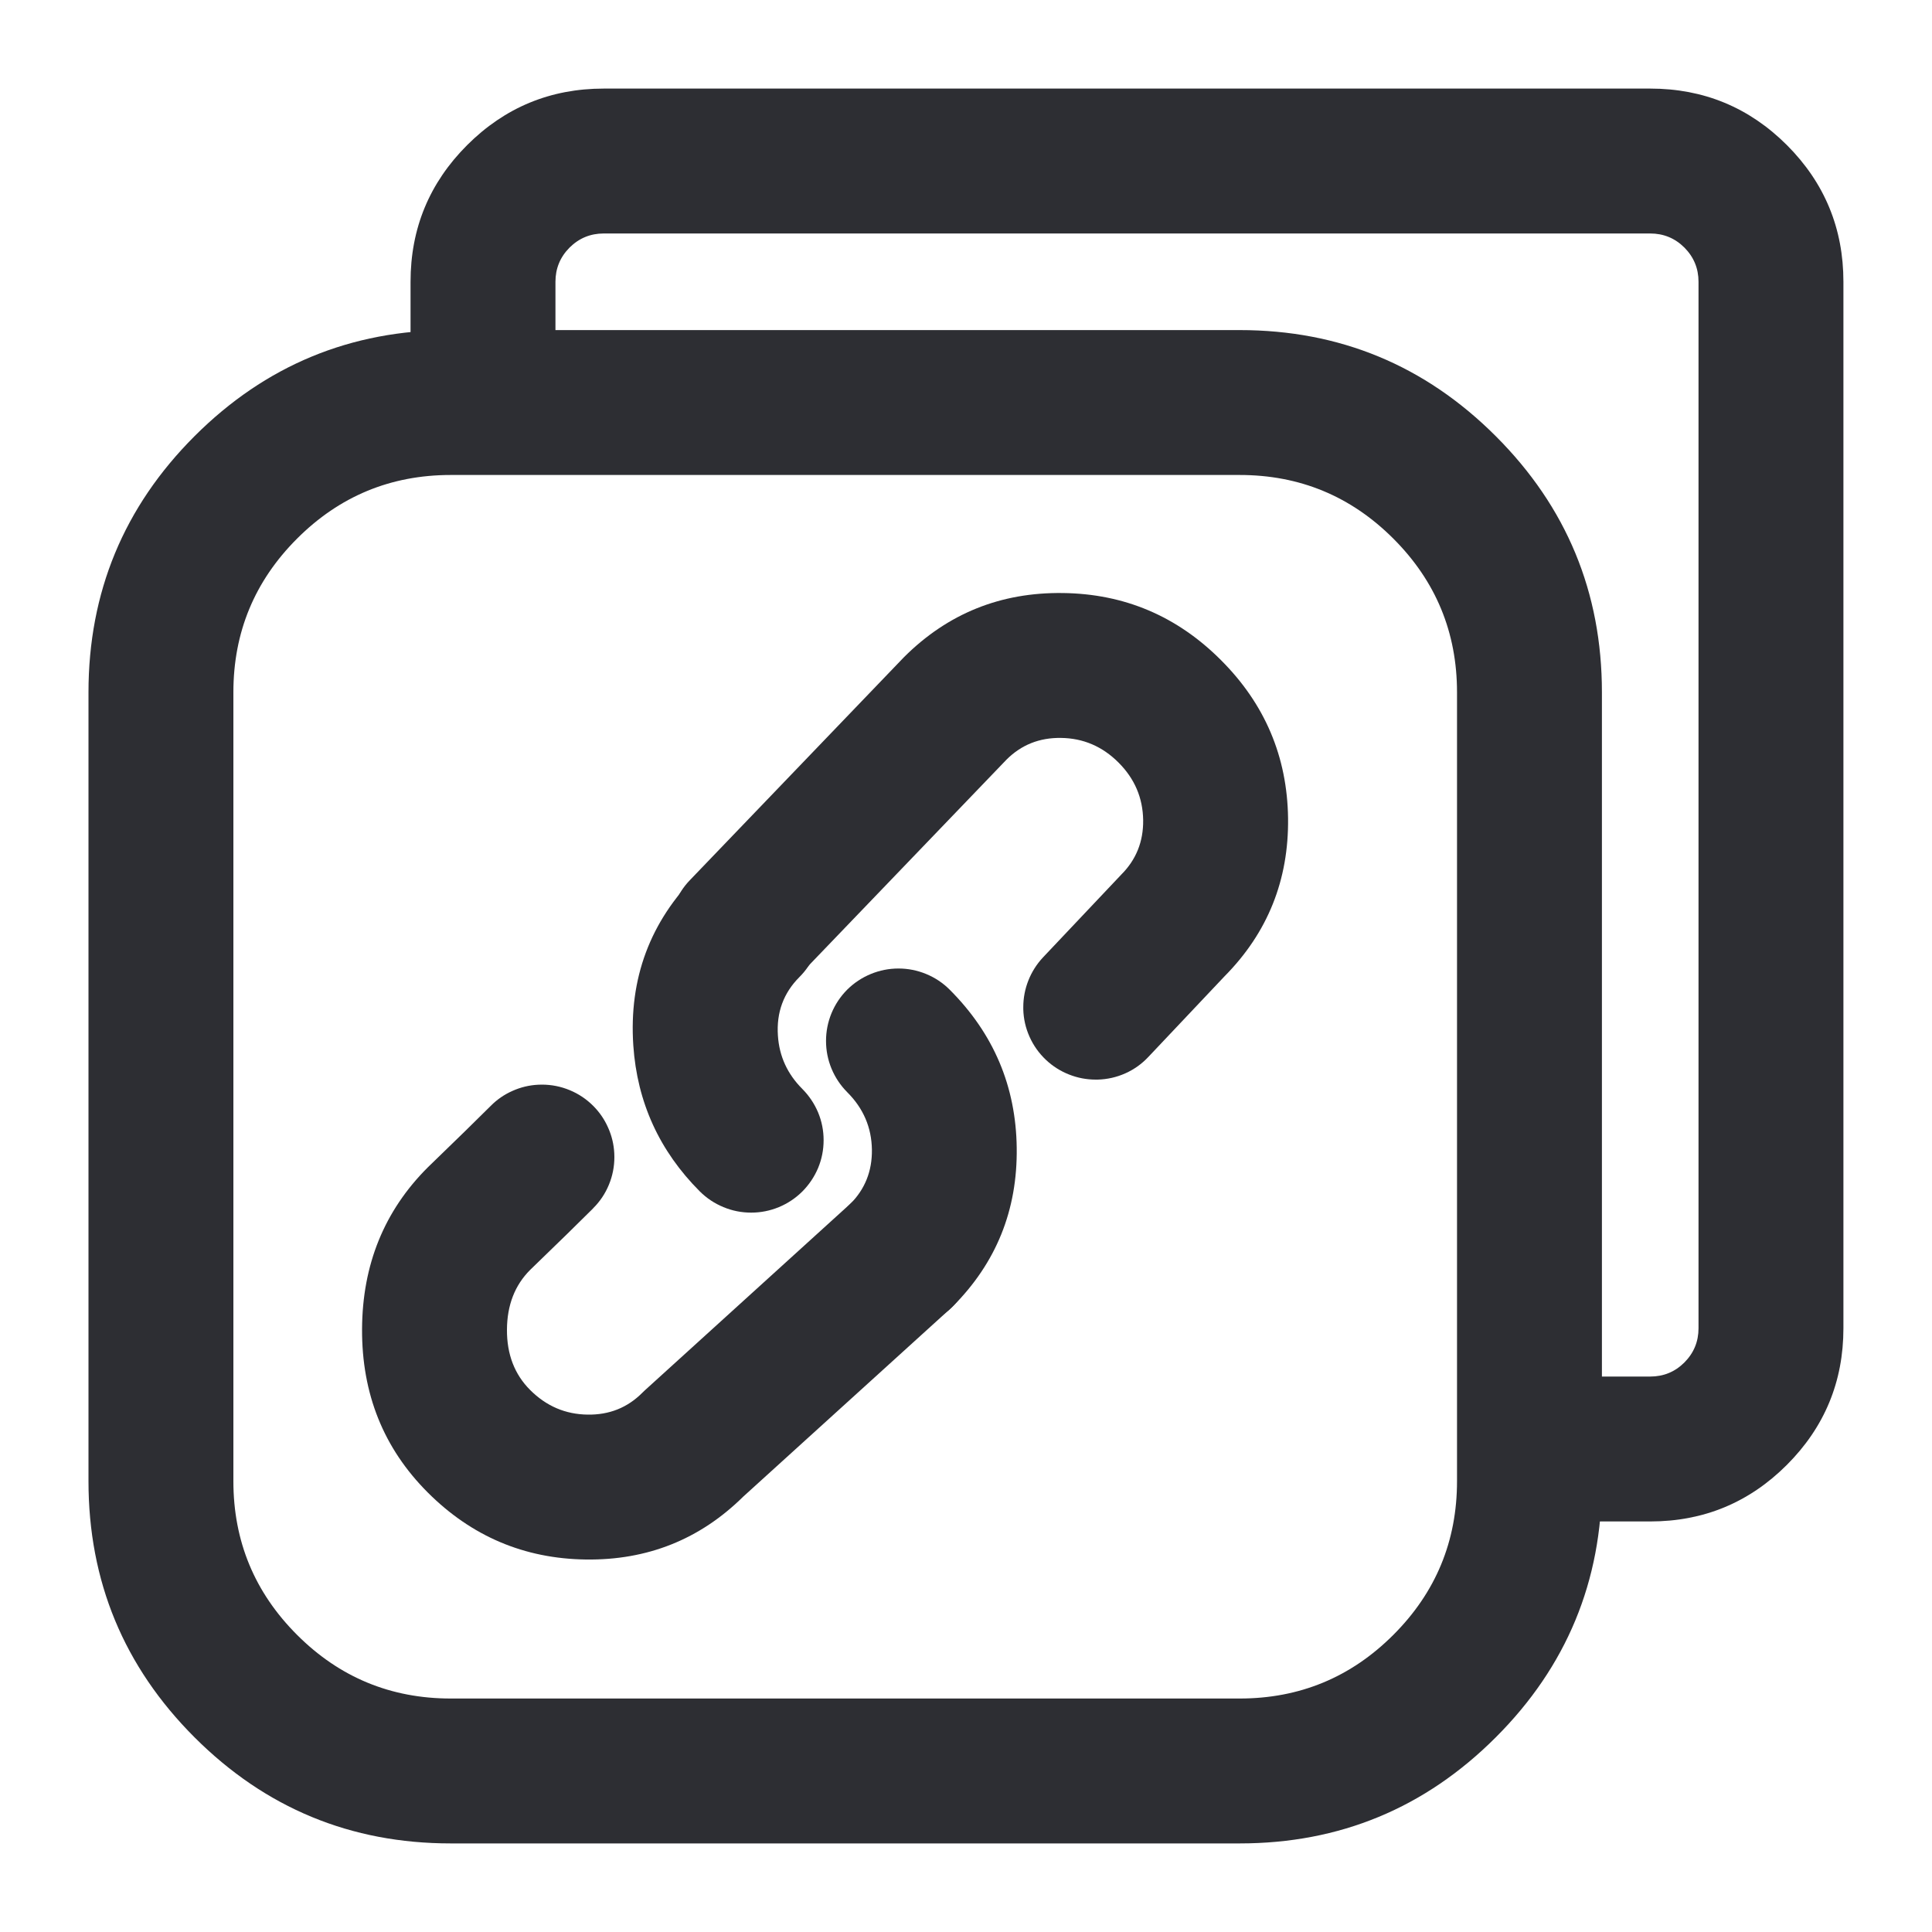 <svg xmlns="http://www.w3.org/2000/svg" xmlns:xlink="http://www.w3.org/1999/xlink" fill="none" version="1.1" width="20" height="20" viewBox="0 0 20 20"><defs><clipPath id="master_svg0_3113_42151"><rect x="0" y="0" width="20" height="20" rx="0"/></clipPath></defs><g clip-path="url(#master_svg0_3113_42151)"><g><path d="M17.083,14.25L15.841,14.25L15.841,15.75L17.083,15.75Q17.912,15.75,18.498,15.164Q19.083,14.578,19.083,13.75L19.083,2.917Q19.083,2.088,18.498,1.502Q17.912,0.917,17.083,0.917L6.25,0.917Q5.422,0.917,4.836,1.502Q4.25,2.088,4.25,2.917L4.25,4.136L5.75,4.136L5.75,2.917Q5.75,2.71,5.896,2.563Q6.043,2.417,6.25,2.417L17.083,2.417Q17.29,2.417,17.437,2.563Q17.583,2.71,17.583,2.917L17.583,13.75Q17.583,13.957,17.437,14.104Q17.291,14.25,17.083,14.25Z" fill-rule="evenodd" fill="#2D2E33" fill-opacity="1"/></g><g><path d="M0.916,15.333L0.916,7.167Q0.916,5.613,2.014,4.515Q3.113,3.417,4.666,3.417L12.833,3.417Q14.386,3.417,15.484,4.515Q16.583,5.613,16.583,7.167L16.583,15.333Q16.583,16.887,15.484,17.985Q14.386,19.083,12.833,19.083L4.666,19.083Q3.113,19.083,2.014,17.985Q0.916,16.887,0.916,15.333ZM2.416,15.333Q2.416,16.265,3.075,16.924Q3.734,17.583,4.666,17.583L12.833,17.583Q13.765,17.583,14.424,16.924Q15.083,16.265,15.083,15.333L15.083,7.167Q15.083,6.235,14.424,5.576Q13.765,4.917,12.833,4.917L4.666,4.917Q3.734,4.917,3.075,5.576Q2.416,6.235,2.416,7.167L2.416,15.333Z" fill="#2D2E33" fill-opacity="1"/></g><g><path d="M11.593,9.069L10.797,9.911Q10.699,10.016,10.646,10.149Q10.593,10.283,10.593,10.426Q10.593,10.437,10.593,10.448Q10.597,10.597,10.658,10.733Q10.719,10.869,10.828,10.972Q10.932,11.07,11.066,11.123Q11.199,11.176,11.343,11.176Q11.354,11.176,11.364,11.176Q11.513,11.172,11.65,11.111Q11.786,11.05,11.888,10.941L12.677,10.106Q13.346,9.43,13.334,8.469Q13.321,7.514,12.639,6.833Q11.958,6.151,11.003,6.139Q10.036,6.126,9.358,6.803L7.143,9.11Q7.042,9.214,6.988,9.349Q6.934,9.484,6.934,9.629Q6.934,9.637,6.934,9.644Q6.937,9.793,6.997,9.93Q7.056,10.067,7.164,10.17Q7.269,10.271,7.404,10.325Q7.538,10.379,7.684,10.379Q7.691,10.379,7.699,10.379Q7.848,10.376,7.984,10.316Q8.121,10.256,8.224,10.149L10.419,7.864Q10.649,7.634,10.983,7.639Q11.328,7.643,11.579,7.894Q11.829,8.144,11.834,8.49Q11.838,8.823,11.608,9.053Q11.601,9.061,11.593,9.069Z" fill-rule="evenodd" fill="#2D2E33" fill-opacity="1"/></g><g><path d="M7.694,15.493L9.834,13.551Q9.944,13.451,10.008,13.316Q10.072,13.181,10.079,13.032Q10.08,13.014,10.08,12.996Q10.08,12.978,10.079,12.96Q10.073,12.829,10.023,12.709Q9.973,12.588,9.885,12.492Q9.778,12.374,9.633,12.31Q9.488,12.246,9.33,12.246L9.327,12.246Q9.188,12.246,9.058,12.297Q8.929,12.347,8.826,12.44L6.674,14.394Q6.66,14.406,6.648,14.419Q6.418,14.649,6.084,14.644Q5.739,14.64,5.488,14.389Q5.246,14.147,5.248,13.765Q5.25,13.384,5.488,13.146Q5.923,12.726,6.14,12.509L6.14,12.508Q6.246,12.403,6.303,12.265Q6.36,12.127,6.36,11.978Q6.36,11.959,6.359,11.939Q6.352,11.8,6.295,11.673Q6.239,11.546,6.141,11.448Q6.035,11.342,5.897,11.285Q5.759,11.228,5.61,11.228Q5.591,11.228,5.571,11.229Q5.432,11.236,5.305,11.293Q5.178,11.349,5.08,11.448Q4.872,11.656,4.428,12.085Q3.753,12.759,3.748,13.758Q3.743,14.765,4.428,15.45Q5.109,16.131,6.064,16.144Q7.021,16.157,7.694,15.493Z" fill-rule="evenodd" fill="#2D2E33" fill-opacity="1"/></g><g><path d="M8.053,10.722Q8.028,10.362,8.276,10.114Q8.382,10.008,8.439,9.87Q8.496,9.733,8.496,9.583Q8.496,9.564,8.495,9.545Q8.488,9.406,8.431,9.279Q8.375,9.151,8.276,9.053Q8.171,8.948,8.033,8.89Q7.895,8.833,7.746,8.833Q7.726,8.833,7.707,8.834Q7.568,8.842,7.441,8.898Q7.314,8.955,7.216,9.053Q6.486,9.783,6.556,10.823Q6.616,11.704,7.245,12.334Q7.351,12.439,7.489,12.496Q7.626,12.553,7.776,12.553Q7.925,12.553,8.063,12.496Q8.2,12.439,8.306,12.334Q8.411,12.228,8.469,12.091Q8.526,11.953,8.526,11.803Q8.526,11.654,8.469,11.516Q8.411,11.379,8.306,11.273Q8.074,11.041,8.053,10.722Z" fill-rule="evenodd" fill="#2D2E33" fill-opacity="1"/></g><g><path d="M9.831,10.245Q9.726,10.14,9.588,10.083Q9.45,10.026,9.301,10.026Q9.152,10.026,9.014,10.083Q8.876,10.14,8.77,10.245Q8.665,10.351,8.608,10.488Q8.551,10.626,8.551,10.776Q8.551,10.925,8.608,11.063Q8.665,11.2,8.77,11.306Q9.021,11.556,9.026,11.902Q9.03,12.236,8.8,12.465Q8.695,12.571,8.638,12.709Q8.581,12.846,8.581,12.996Q8.581,13.015,8.582,13.034Q8.589,13.173,8.645,13.3Q8.702,13.428,8.8,13.526Q8.906,13.631,9.044,13.689Q9.181,13.746,9.331,13.746Q9.35,13.746,9.369,13.745Q9.508,13.737,9.635,13.681Q9.762,13.624,9.861,13.526Q10.538,12.849,10.525,11.882Q10.513,10.927,9.831,10.245Z" fill-rule="evenodd" fill="#2D2E33" fill-opacity="1"/></g></g></svg>